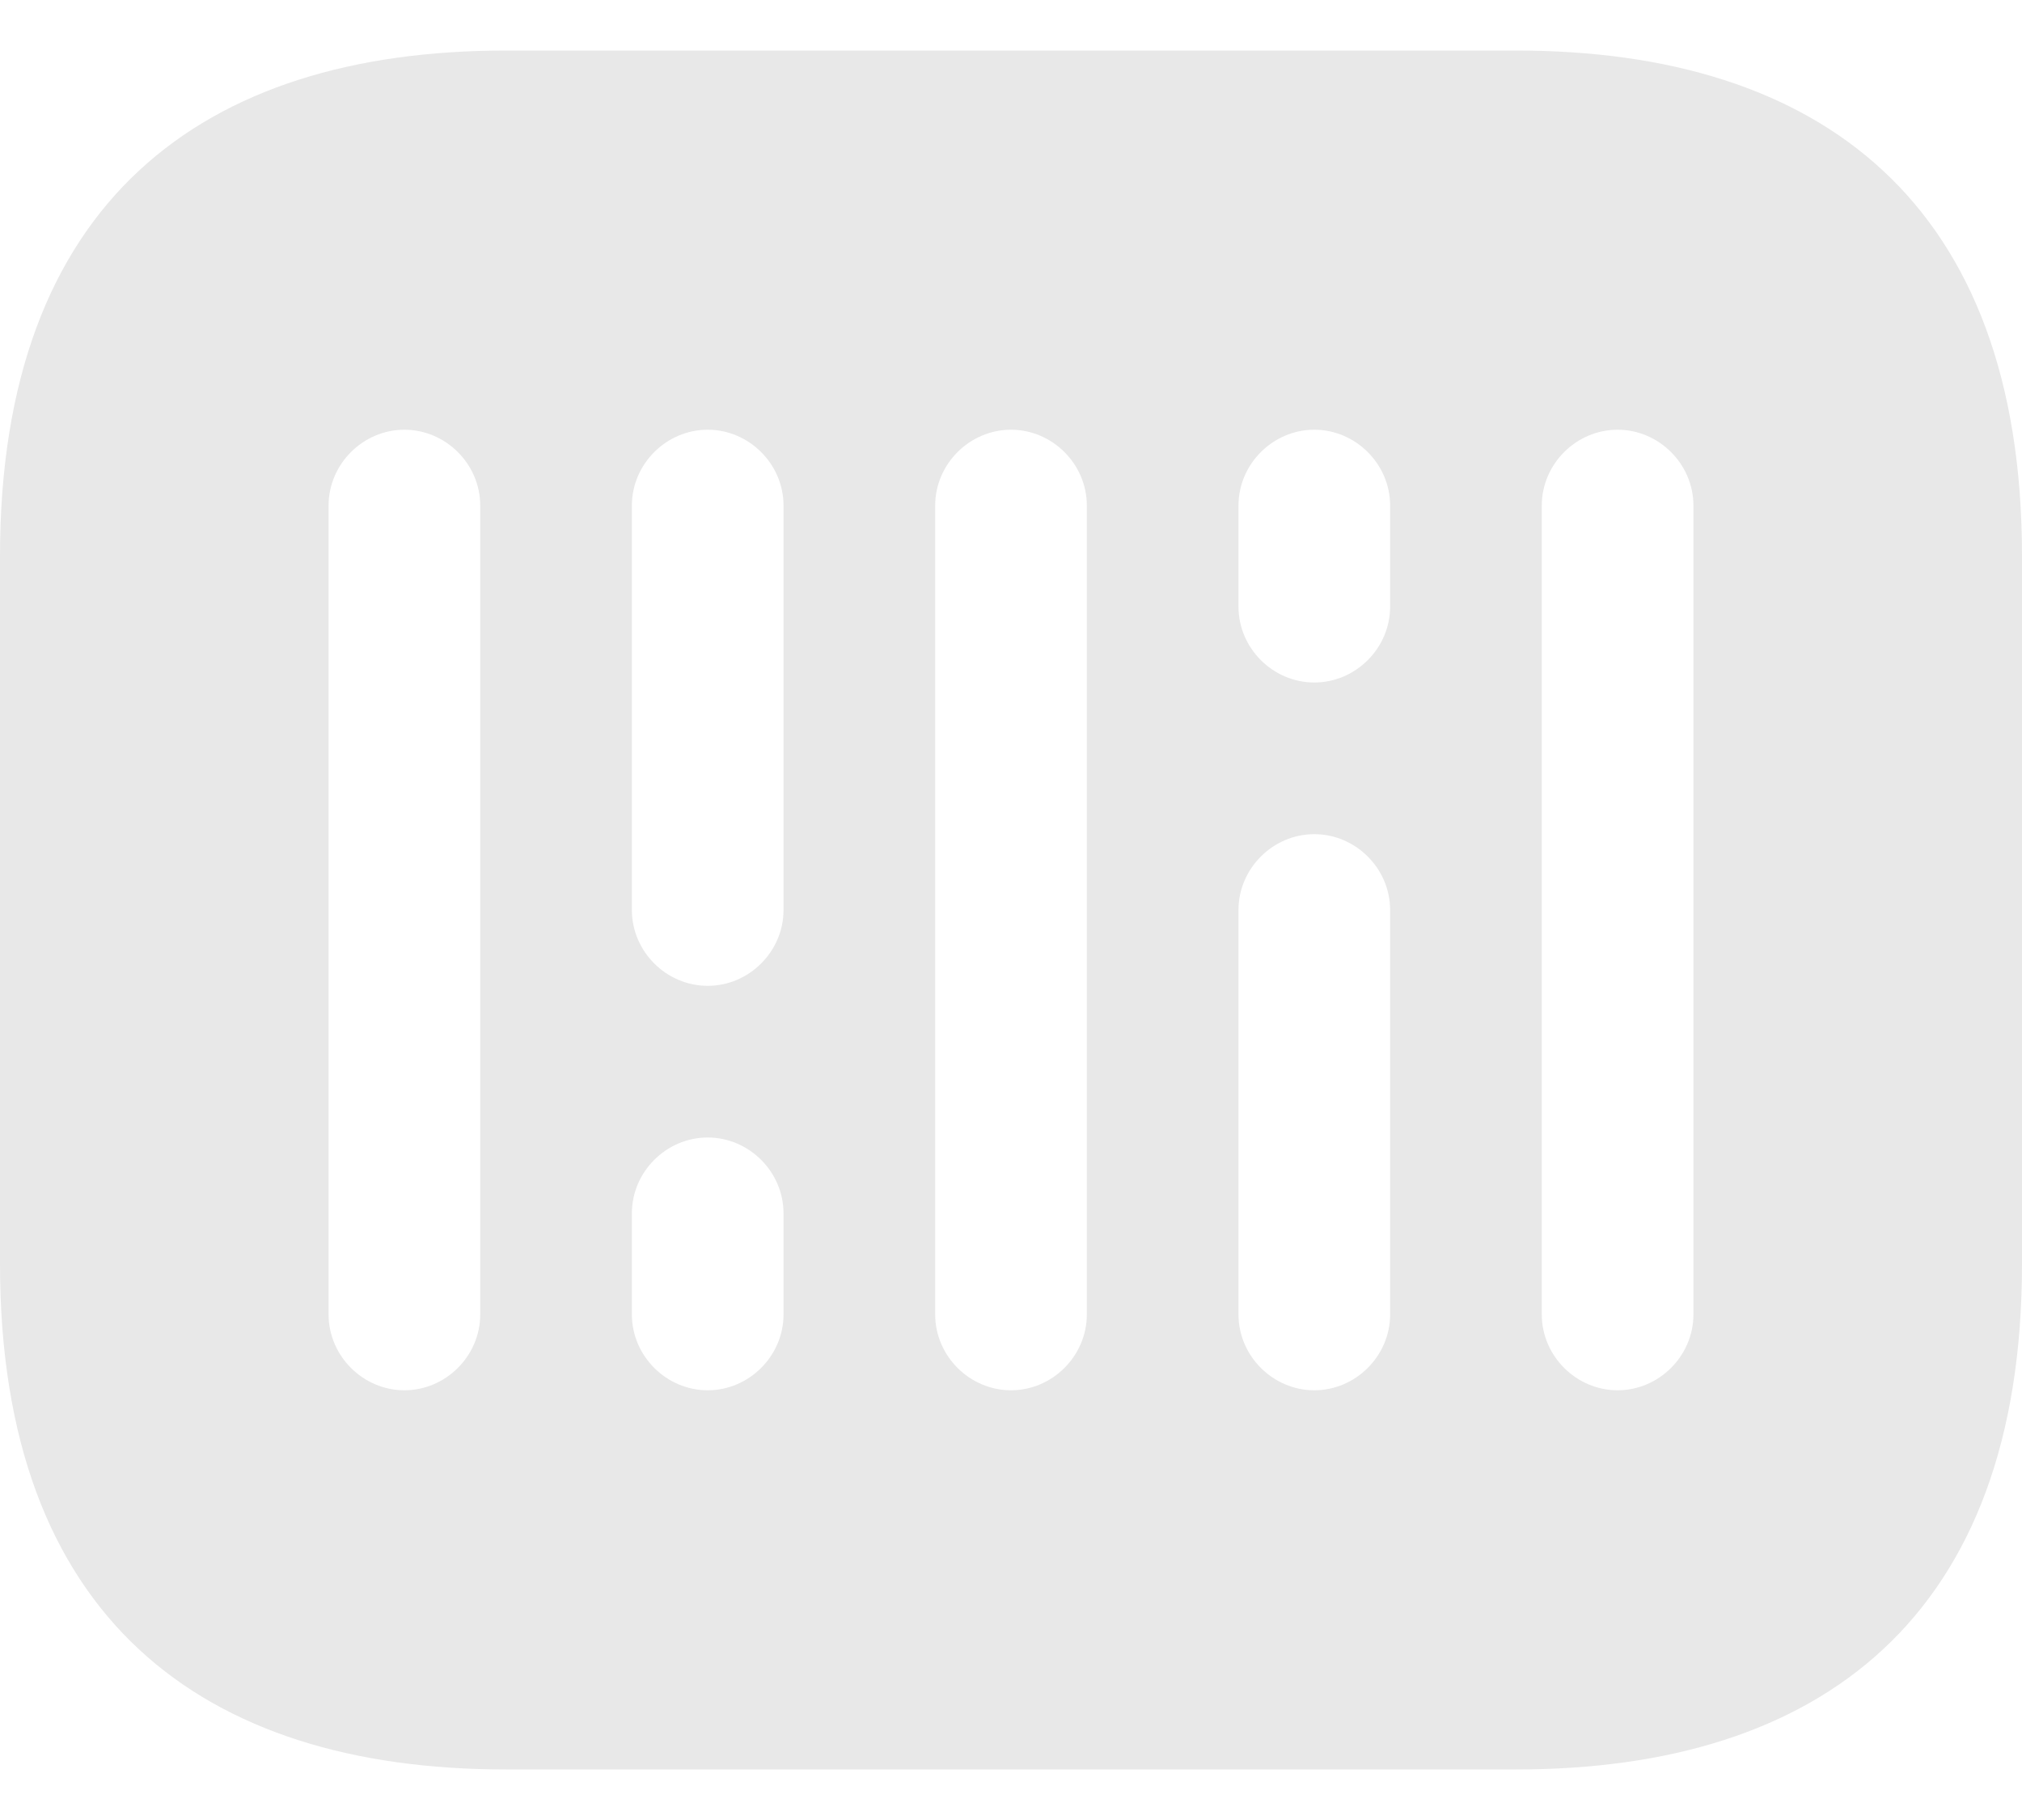 <svg width="20" height="18" viewBox="0 0 20 18" fill="none" xmlns="http://www.w3.org/2000/svg">
<path d="M15 0.5H5C2 0.5 0 2 0 5.5V12.5C0 16 2 17.5 5 17.5H15C18 17.5 20 16 20 12.5V5.5C20 2 18 0.5 15 0.5ZM4.75 13C4.75 13.41 4.41 13.75 4 13.75C3.59 13.75 3.25 13.41 3.25 13V5C3.25 4.59 3.59 4.25 4 4.25C4.41 4.25 4.75 4.59 4.75 5V13ZM7.75 13C7.75 13.41 7.41 13.75 7 13.75C6.59 13.75 6.25 13.41 6.25 13V12C6.25 11.59 6.59 11.25 7 11.25C7.41 11.25 7.75 11.59 7.75 12V13ZM7.75 9C7.75 9.41 7.41 9.75 7 9.75C6.59 9.75 6.25 9.41 6.25 9V5C6.25 4.59 6.59 4.25 7 4.25C7.41 4.25 7.75 4.59 7.75 5V9ZM10.75 13C10.75 13.41 10.41 13.75 10 13.75C9.59 13.75 9.25 13.41 9.25 13V5C9.25 4.59 9.59 4.25 10 4.25C10.41 4.25 10.75 4.59 10.75 5V13ZM13.75 13C13.75 13.41 13.41 13.75 13 13.75C12.59 13.75 12.25 13.41 12.25 13V9C12.25 8.59 12.59 8.25 13 8.25C13.41 8.25 13.75 8.59 13.75 9V13ZM13.75 6C13.75 6.41 13.41 6.75 13 6.75C12.59 6.75 12.25 6.41 12.25 6V5C12.25 4.59 12.59 4.25 13 4.25C13.41 4.25 13.75 4.59 13.75 5V6ZM16.75 13C16.75 13.41 16.41 13.75 16 13.75C15.59 13.75 15.25 13.41 15.25 13V5C15.25 4.59 15.59 4.25 16 4.25C16.41 4.25 16.75 4.59 16.75 5V13Z" fill="#E8E8E8"/>
</svg>

